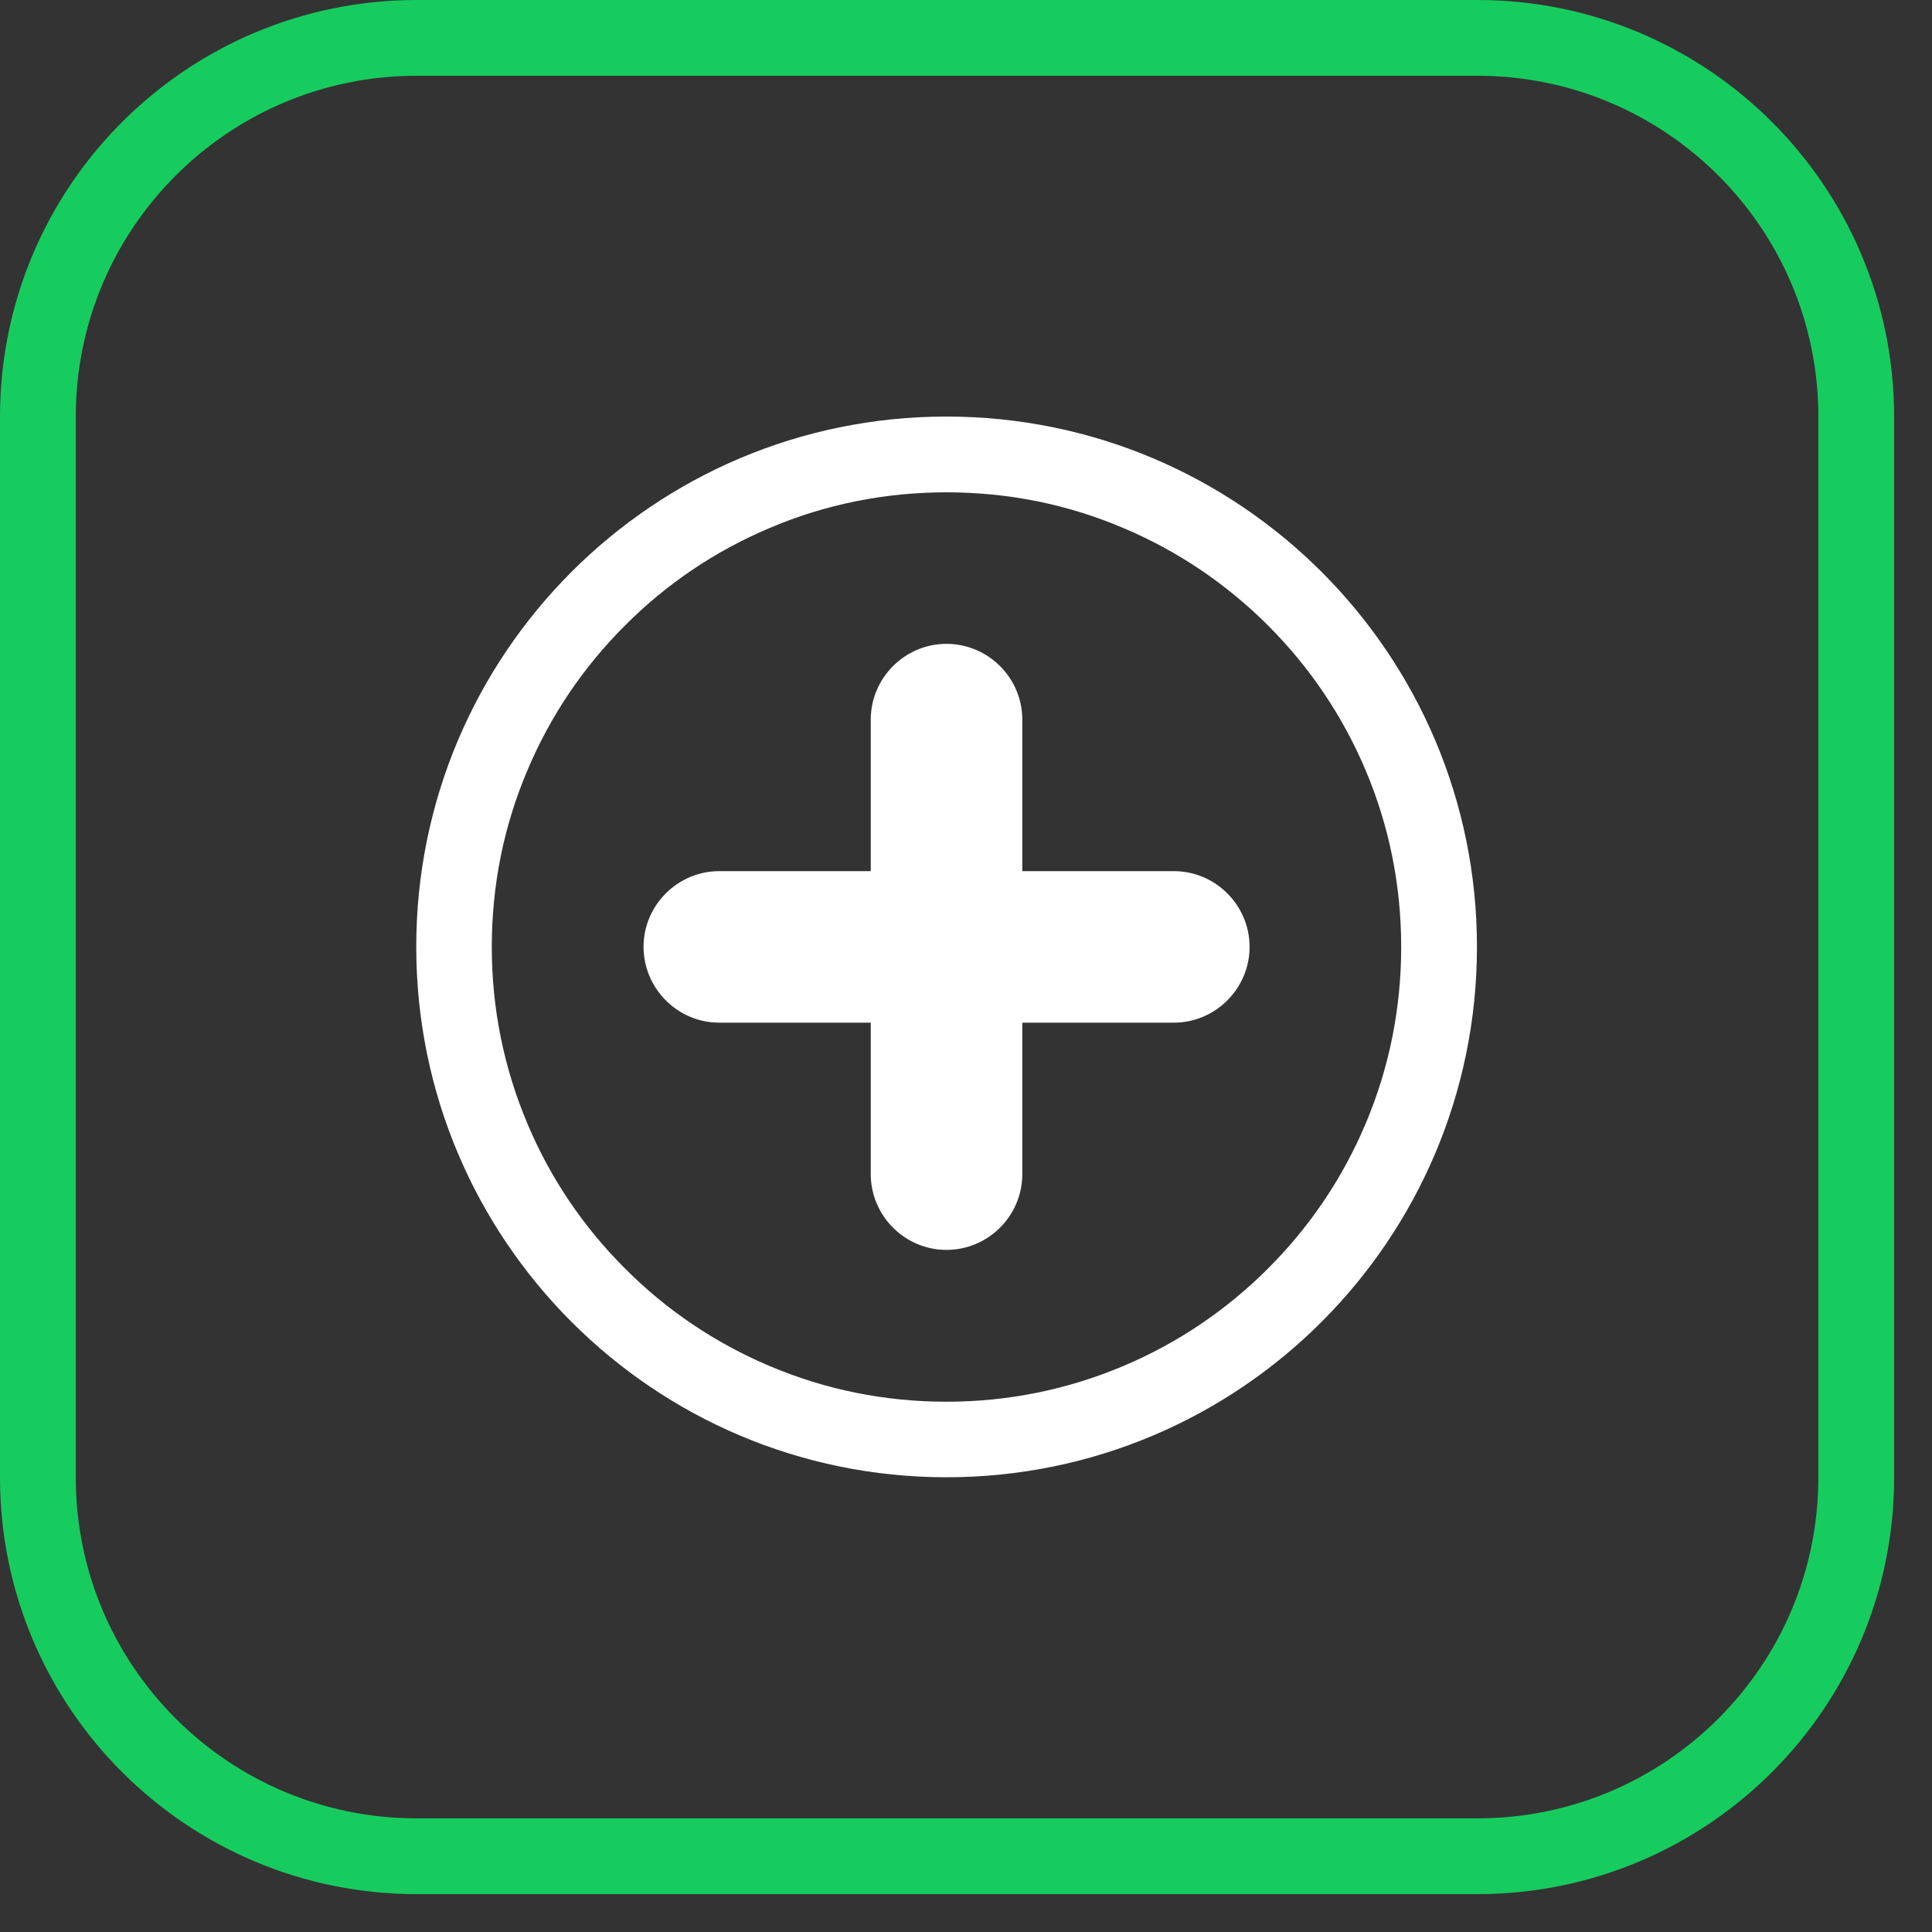 <svg 
 xmlns="http://www.w3.org/2000/svg"
 xmlns:xlink="http://www.w3.org/1999/xlink"
 width="25.5px" height="25.5px">
<rect width="100%" height="100%" fill="#333333" stroke="none"/>
<path fill-rule="evenodd"  fill="rgb(255, 255, 255)"
 d="M12.492,19.498 C8.626,19.498 5.494,16.363 5.494,12.497 C5.494,8.632 8.626,5.498 12.492,5.498 C16.359,5.498 19.494,8.632 19.494,12.497 C19.494,16.363 16.359,19.498 12.492,19.498 ZM16.736,8.255 C16.184,7.704 15.542,7.271 14.828,6.970 C14.090,6.655 13.304,6.498 12.492,6.498 C11.682,6.498 10.895,6.655 10.156,6.970 C9.443,7.271 8.799,7.704 8.250,8.255 C7.697,8.807 7.264,9.449 6.963,10.163 C6.648,10.902 6.491,11.688 6.491,12.499 C6.491,13.310 6.650,14.096 6.963,14.835 C7.264,15.549 7.697,16.192 8.250,16.743 C8.799,17.295 9.443,17.727 10.156,18.029 C10.895,18.343 11.682,18.501 12.492,18.501 C13.304,18.501 14.090,18.341 14.828,18.029 C15.542,17.727 16.184,17.295 16.736,16.743 C17.288,16.192 17.721,15.549 18.023,14.835 C18.336,14.096 18.494,13.310 18.494,12.499 C18.494,11.688 18.336,10.902 18.023,10.163 C17.721,9.449 17.288,8.807 16.736,8.255 ZM15.493,13.498 L13.493,13.498 L13.493,15.497 C13.493,16.048 13.043,16.497 12.492,16.497 C11.943,16.497 11.493,16.048 11.493,15.497 L11.493,13.498 L9.493,13.498 C8.944,13.498 8.494,13.047 8.494,12.497 C8.494,11.948 8.944,11.498 9.493,11.498 L11.493,11.498 L11.493,9.497 C11.493,8.948 11.943,8.498 12.492,8.498 C13.043,8.498 13.493,8.948 13.493,9.497 L13.493,11.498 L15.493,11.498 C16.043,11.498 16.493,11.948 16.493,12.497 C16.493,13.047 16.043,13.498 15.493,13.498 Z"/>
<path fill-rule="evenodd"  stroke="rgb(23, 204, 95)" stroke-width="1px" stroke-linecap="butt" stroke-linejoin="miter" fill="none"
 d="M5.500,0.500 L19.500,0.500 C22.261,0.500 24.500,2.739 24.500,5.500 L24.500,19.500 C24.500,22.261 22.261,24.500 19.500,24.500 L5.500,24.500 C2.739,24.500 0.500,22.261 0.500,19.500 L0.500,5.500 C0.500,2.739 2.739,0.500 5.500,0.500 Z"/>
</svg>
